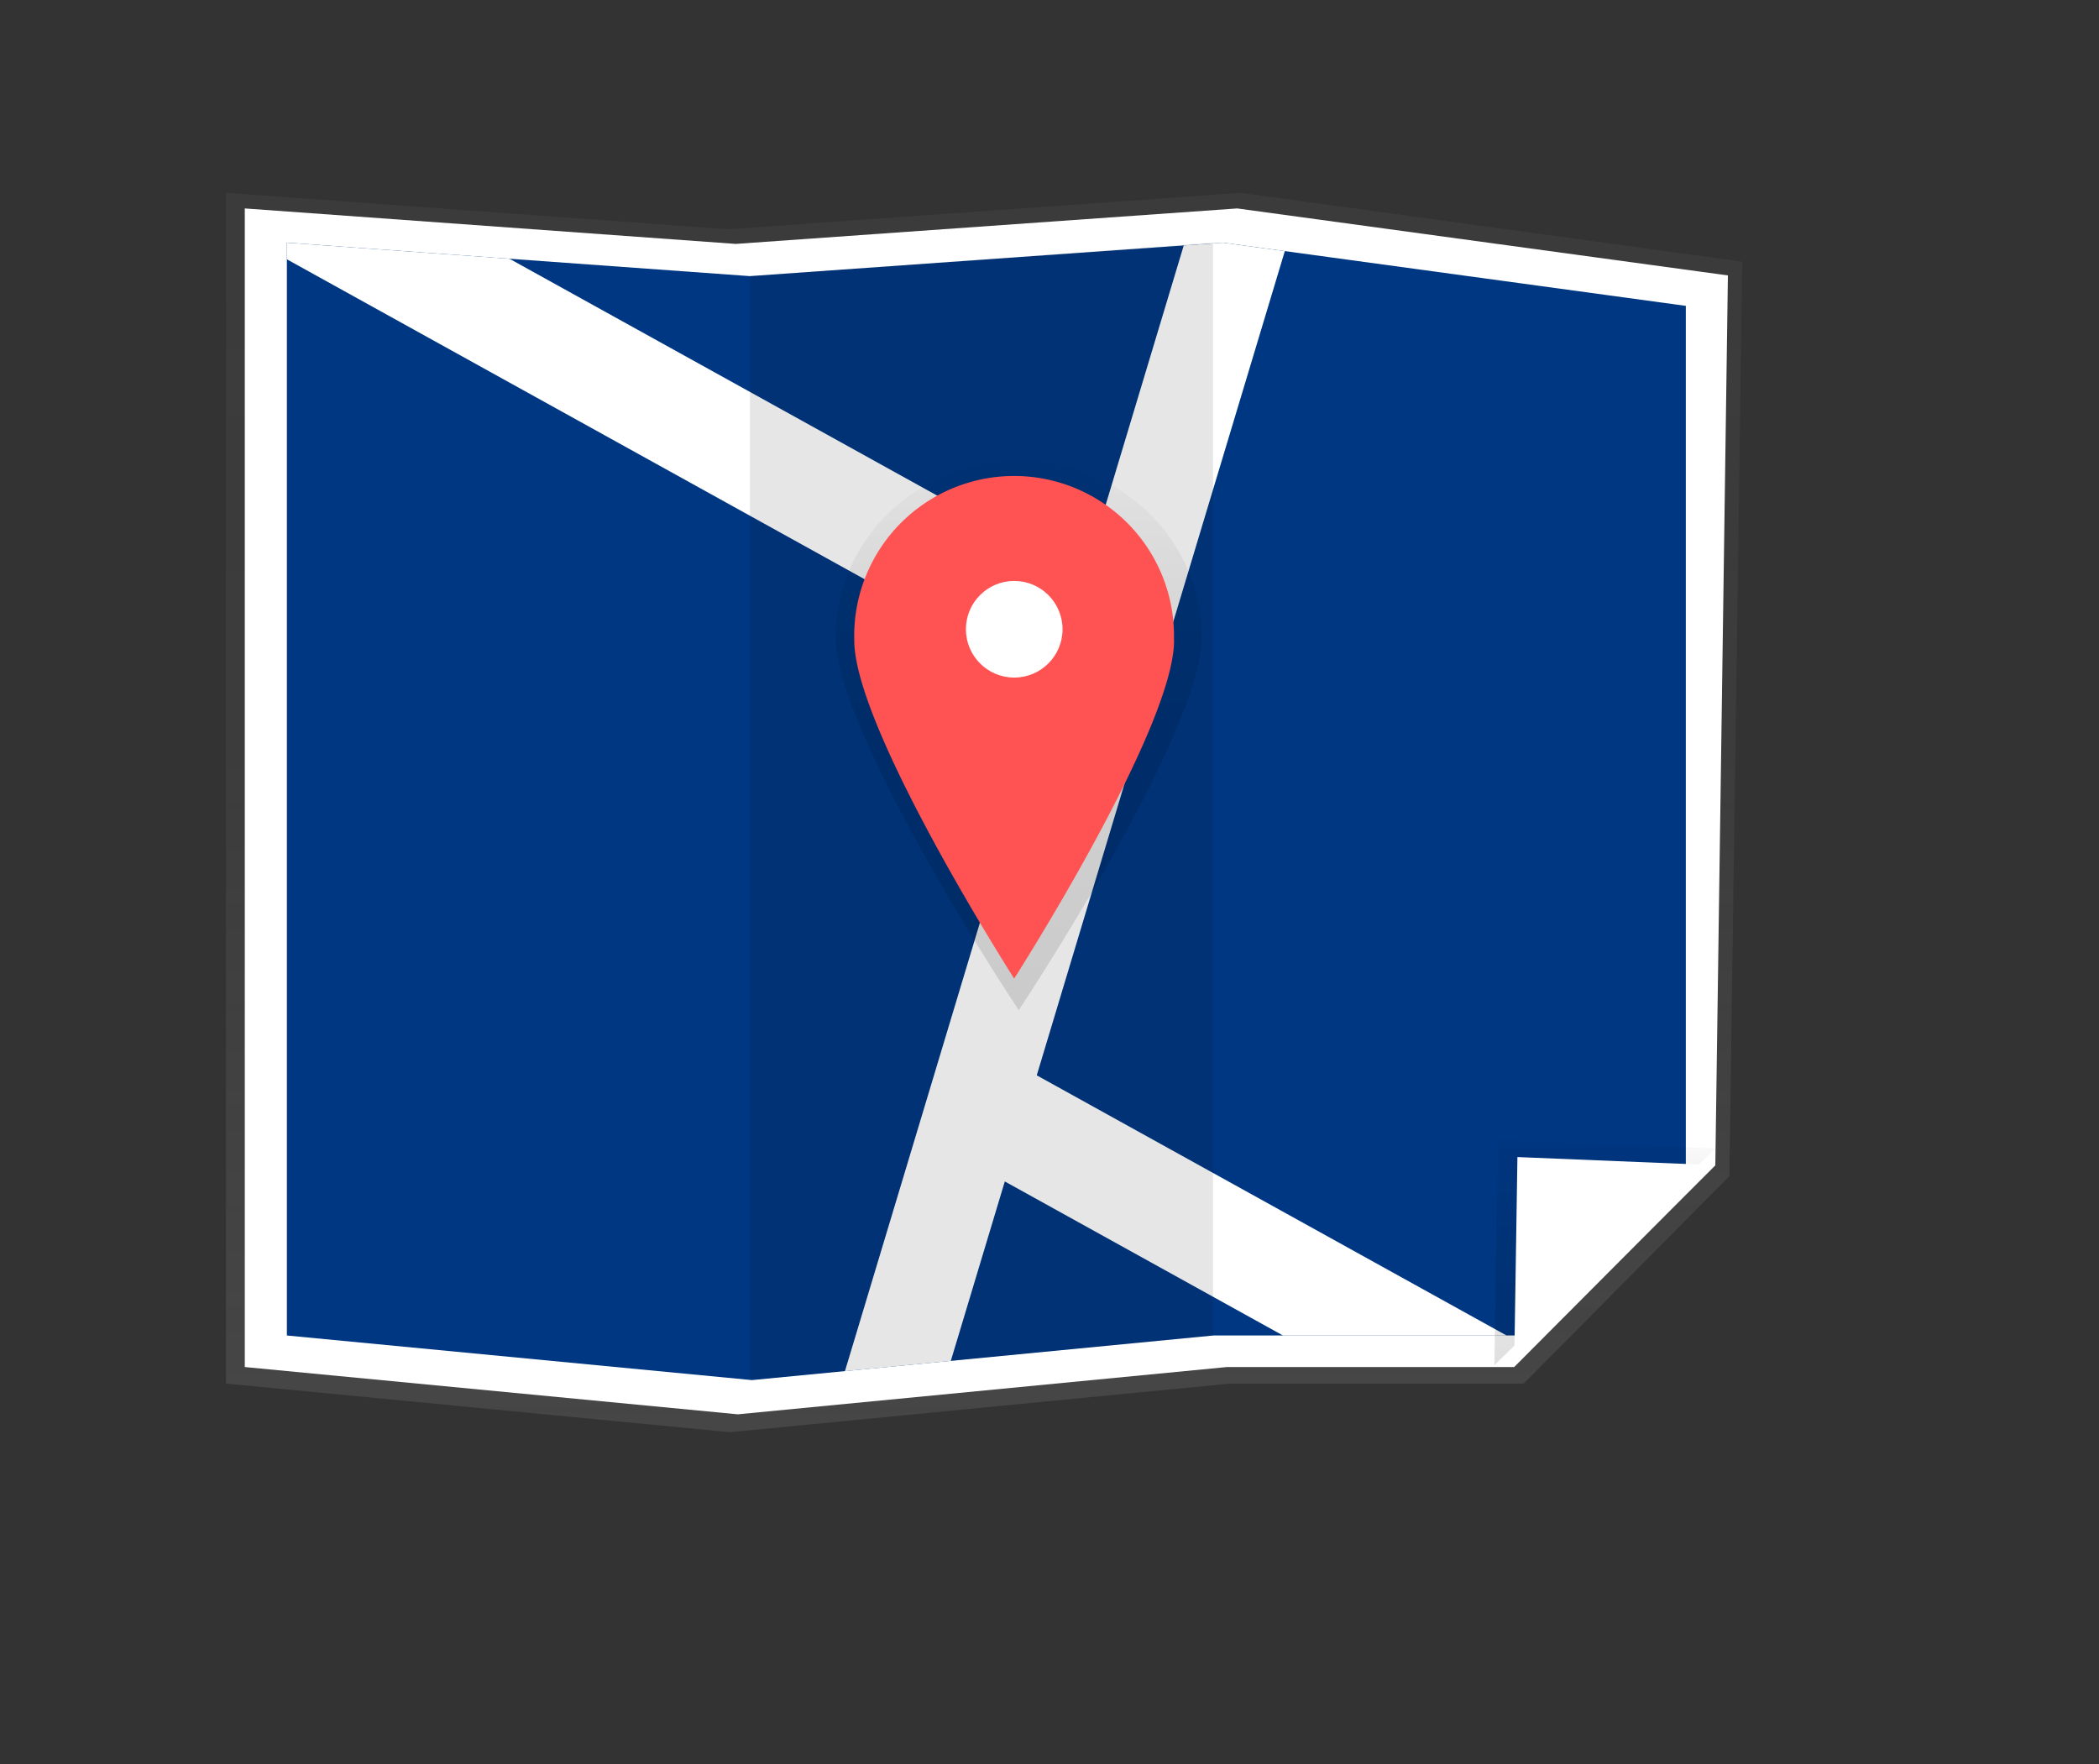 <svg id="26582634-69ec-4123-8434-e4d812f57593" data-name="Layer 1" xmlns="http://www.w3.org/2000/svg" xmlns:xlink="http://www.w3.org/1999/xlink" width="1142.05" height="959.79" viewBox="0 0 1142.05 959.79"><rect x="0" y="0" width="1142.05" height="959.79" fill="#333333" stroke="none"/><defs><linearGradient id="1dea3ba9-2b1b-43e5-b070-d051882f128a" x1="535.45" y1="779.24" x2="535.45" y2="104.91" gradientUnits="userSpaceOnUse"><stop offset="0" stop-color="gray" stop-opacity="0.25"/><stop offset="0.54" stop-color="gray" stop-opacity="0.12"/><stop offset="1" stop-color="gray" stop-opacity="0.1"/></linearGradient><clipPath id="66648092-6827-47da-be32-a05af72b07ae" transform="translate(-64.55 -7.92)"><polygon id="c9ed84a9-8cab-4a44-9ea6-8594f096f2dc" data-name="&lt;Clipping Path&gt;" points="889.29 734.56 724.7 734.56 473.64 758.83 220.64 734.56 220.64 139.96 472.6 158.16 729.99 139.96 981.79 174.34 981.79 641.52 889.29 734.56" fill="#003782"/></clipPath><linearGradient id="27008784-f9f2-49b3-b3a5-6a105864e61d" x1="873.19" y1="742.81" x2="873.19" y2="620.08" gradientUnits="userSpaceOnUse"><stop offset="0" stop-opacity="0.12"/><stop offset="0.55" stop-opacity="0.09"/><stop offset="1" stop-opacity="0.02"/></linearGradient><linearGradient id="39b1710a-a94e-4a70-838f-f86323e70865" x1="618.83" y1="557.53" x2="618.83" y2="258.63" xlink:href="#27008784-f9f2-49b3-b3a5-6a105864e61d"/><linearGradient id="4ab34e4a-fb57-4429-888e-19b31ac52831" x1="554.28" y1="368.93" x2="554.28" y2="310.93" xlink:href="#27008784-f9f2-49b3-b3a5-6a105864e61d"/></defs><title>map</title><polygon id="a073cd38-4eb0-453d-a1d0-70f9c24b1634" data-name="&lt;Clipping Path&gt;" points="829.06 752.8 669.3 752.8 397.18 779.24 122.95 752.8 122.95 104.91 396.04 124.74 675.03 104.91 947.95 142.37 940.95 639.91 829.06 752.8" fill="url(#1dea3ba9-2b1b-43e5-b070-d051882f128a)"/><polygon id="59230751-4dc4-41f9-b924-118a87d1b7cc" data-name="&lt;Clipping Path&gt;" points="823.86 743.79 667.59 743.79 401.42 769.52 133.19 743.79 133.19 113.41 400.31 132.71 673.19 113.41 940.14 149.86 933.29 633.96 823.86 743.79" fill="#fff"/><polygon id="5b2d8654-11e0-49b5-a1f9-dad8b3034394" data-name="&lt;Clipping Path&gt;" points="824.74 726.63 660.15 726.63 409.1 750.9 156.09 726.63 156.09 132.03 408.05 150.24 665.44 132.03 917.24 166.42 917.24 633.6 824.74 726.63" fill="#003782"/><g clip-path="url(#66648092-6827-47da-be32-a05af72b07ae)"><polygon points="1142.05 905.14 564.09 585.08 710.89 97.33 660.93 77.52 589.79 313.89 22.97 0 0 54.65 572.41 371.63 441.73 805.83 491.69 825.64 546.71 642.82 1119.08 959.79 1142.05 905.14" fill="#fff"/></g><polyline points="408.05 750.9 660 726.63 660 132.03 408.05 150.24" opacity="0.1"/><polygon points="813.08 742.81 815.02 620.08 933.29 624.85 813.08 742.81" fill="url(#27008784-f9f2-49b3-b3a5-6a105864e61d)"/><polygon points="823.86 742.81 825.62 629.55 933.29 633.96 823.86 742.81" fill="#fff"/><path d="M718.46,354.55c0,53-99.63,203-99.63,203s-99.63-150-99.63-203,44.61-95.91,99.63-95.91S718.46,301.58,718.46,354.55Z" transform="translate(-64.55 -7.92)" fill="url(#39b1710a-a94e-4a70-838f-f86323e70865)"/><ellipse cx="554.28" cy="339.93" rx="30.12" ry="29" fill="url(#4ab34e4a-fb57-4429-888e-19b31ac52831)"/><path d="M703.35,356.36c0,48-87,184-87,184s-87-136-87-184a87,87,0,1,1,173.93,0Z" transform="translate(-64.55 -7.92)" fill="#ff5252"/><circle cx="551.83" cy="342.37" r="26.29" fill="#fff"/></svg>